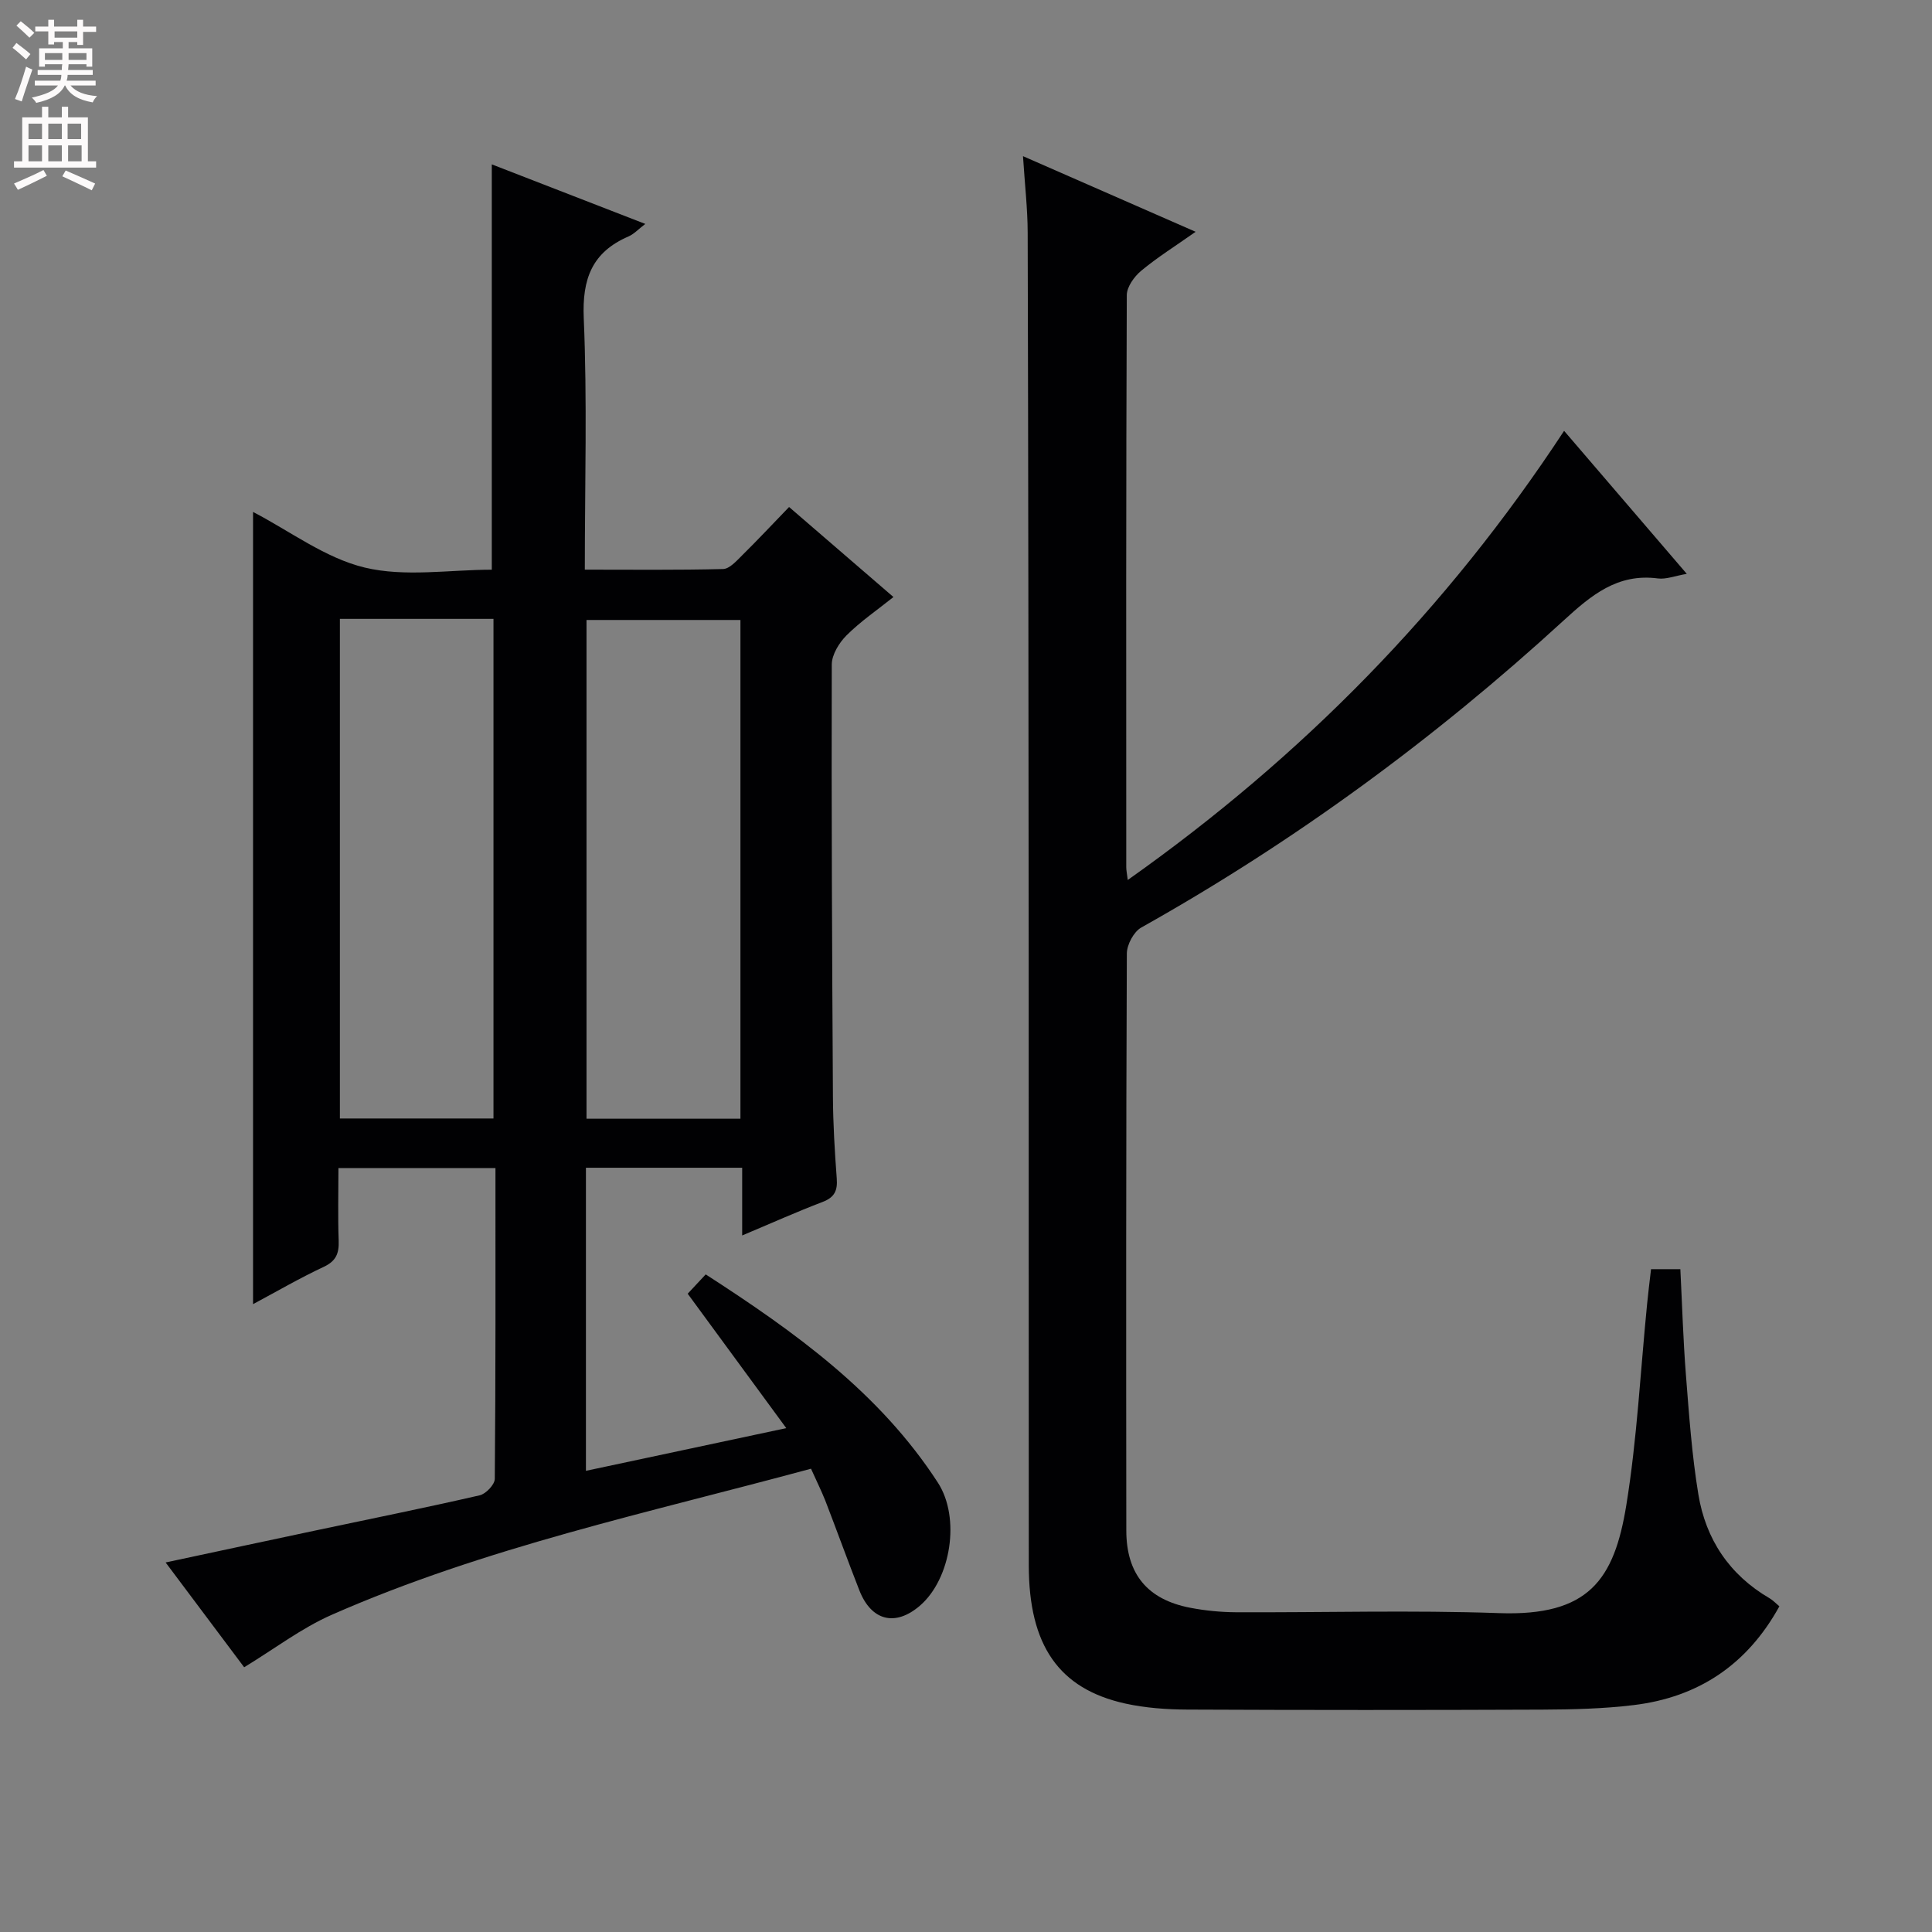 <svg enable-background="new 0 0 400 400" viewBox="0 0 400 400" xmlns="http://www.w3.org/2000/svg"><rect x="0" y="0" width="400" height="400" fill="#808080" stroke="none"/><path d="m167.91 304.08c-33.66 9.12-67.48 16.28-99.21 30.24-6.28 2.76-11.88 7.06-18.15 10.87-4.87-6.49-10.32-13.77-16.26-21.7 10.73-2.29 20.83-4.46 30.94-6.6 11.37-2.41 22.76-4.7 34.08-7.3 1.28-.29 3.12-2.22 3.13-3.41.19-21.31.14-42.62.14-64.35-10.92 0-21.46 0-32.51 0 0 5.13-.13 10.09.05 15.03.09 2.6-.5 4.21-3.08 5.42-4.92 2.3-9.64 5.05-14.65 7.73 0-54.8 0-109.15 0-164.02 7.66 3.98 14.96 9.56 23.13 11.52 8.34 2 17.54.44 26.3.44 0-27.99 0-55.7 0-83.92 10.23 3.97 20.78 8.06 31.78 12.33-1.4 1.06-2.32 2.09-3.47 2.59-7.54 3.26-9.62 8.75-9.27 16.93.73 17.11.22 34.27.22 52.06 9.76 0 19.19.11 28.62-.13 1.33-.03 2.76-1.65 3.9-2.78 3.2-3.16 6.28-6.44 9.77-10.06 7.24 6.24 14.23 12.27 21.61 18.64-3.42 2.73-6.83 5.06-9.71 7.93-1.54 1.54-3.05 3.99-3.06 6.04-.08 29.83.06 59.66.24 89.48.03 5.65.37 11.3.79 16.94.19 2.5-.45 3.9-2.93 4.85-5.38 2.05-10.63 4.41-16.65 6.94 0-5.08 0-9.35 0-14.02-11.04 0-21.58 0-32.35 0v62.75c13.62-2.9 27-5.75 41.48-8.84-7.02-9.57-13.57-18.5-20.41-27.83 1.08-1.16 2.27-2.43 3.73-4 18.49 11.94 35.99 24.49 48.06 43.1 4.74 7.3 2.71 19.95-3.7 25.48-5.09 4.39-10.06 3.18-12.55-3.17-2.42-6.17-4.67-12.42-7.06-18.6-.84-2.1-1.87-4.16-2.95-6.58zm-97.54-175.95v103.44h31.8c0-34.6 0-68.95 0-103.44-10.72 0-21.03 0-31.8 0zm82.93 103.49c0-34.67 0-68.92 0-103.26-10.84 0-21.39 0-31.87 0v103.26z" fill="#010103"/><path d="m341.83 262.77h6.07c.37 7.36.58 14.63 1.15 21.87.65 8.27 1.23 16.59 2.58 24.77 1.53 9.29 6.44 16.66 14.75 21.5.69.4 1.25 1.02 2.02 1.66-6.65 12.08-16.77 18.83-30.16 20.45-6.25.76-12.61.91-18.92.94-24.49.1-48.99.1-73.48-.01-4.3-.02-8.69-.33-12.87-1.25-13.75-3.05-19.96-12.04-19.97-28.6-.04-41.99.01-83.97-.02-125.96-.03-49.98-.08-99.97-.21-149.95-.01-4.95-.59-9.9-.97-15.86 12.05 5.28 23.35 10.23 35.74 15.66-4.23 2.98-7.94 5.3-11.27 8.07-1.44 1.2-2.97 3.33-2.98 5.04-.16 39.49-.13 78.98-.11 118.46 0 .6.13 1.2.31 2.63 36.13-25.54 66.07-56.03 90.34-92.99 8.57 9.99 16.83 19.62 25.4 29.61-2.45.42-4.28 1.17-5.98.95-8.37-1.1-13.82 3.49-19.52 8.71-26.73 24.49-55.79 45.82-87.45 63.57-1.55.87-2.97 3.54-2.98 5.38-.17 39.82-.15 79.64-.11 119.46.01 9.03 4.4 14.31 13.28 16 3.08.59 6.27.9 9.41.92 18.16.08 36.34-.46 54.48.18 18.54.66 23.84-6.88 26.35-22.35 2.23-13.74 2.92-27.72 4.3-41.6.22-2.3.51-4.58.82-7.26z" fill="#010103"/><g fill="#fcfafa"><path d="m2.6 9.9.8-1c.9.7 1.9 1.4 2.9 2.3l-.9 1.1c-1.1-1-2-1.8-2.8-2.4zm.5 10.6c.9-2.1 1.6-4.3 2.3-6.7.4.2.8.4 1.3.6-.7 2.1-1.5 4.3-2.2 6.6zm.3-15.2.9-.9c1 .8 2 1.6 2.8 2.4l-1 1c-.9-.9-1.8-1.7-2.7-2.5zm12.6-1.2h1.2v1.4h2.7v1.1h-2.7v2.7h-1.2v-.6h-1.8v1.3h4.9v3.8h-1.2v-.5h-3.7c0 .4-.1.9-.1 1.2h5.1v1h-5.2c0 .5-.1.9-.2 1.2h6v1h-5.2c1.1 1.3 2.9 2 5.5 2.2-.4.4-.7.8-.9 1.3-2.9-.5-4.8-1.6-5.7-3.5h-.1c-.8 1.7-2.7 2.9-5.9 3.6-.2-.4-.6-.8-.9-1.1 2.8-.6 4.6-1.4 5.4-2.5h-4.8v-1h5.3c.1-.3.2-.7.2-1.2h-4.9v-1h5c0-.4 0-.8.1-1.2h-3.6v.5h-1.2v-3.8h4.9v-1.3h-1.8v.5h-1.2v-2.7h-2.7v-1h2.7v-1.4h1.2v1.4h4.8zm-6.7 8.3h3.6c0-.4 0-.9 0-1.4h-3.6zm1.9-4.6h4.8v-1.3h-4.7v1.3zm6.7 3.2h-3.7v1.4h3.7z"/><path d="m8.7 22.1h1.3v2.2h2.8v-2.2h1.3v2.2h4.1v9.1h1.7v1.3h-17v-1.3h1.7v-9.1h4.1zm.3 13.1.7 1.2c-1.8.9-3.8 1.9-6 2.9-.2-.4-.5-.8-.8-1.3 2.3-1 4.4-1.9 6.1-2.8zm-3.1-6.4h2.8v-3.2h-2.8zm0 4.6h2.8v-3.3h-2.8zm4.1-4.6h2.8v-3.2h-2.8zm0 4.6h2.8v-3.3h-2.8zm3.6 1.9c2.1.9 4.1 1.8 6.1 2.7l-.7 1.4c-2.2-1.1-4.2-2-6.1-2.9zm3.2-9.7h-2.8v3.2h2.8zm-2.7 7.8h2.8v-3.3h-2.8z"/></g></svg>